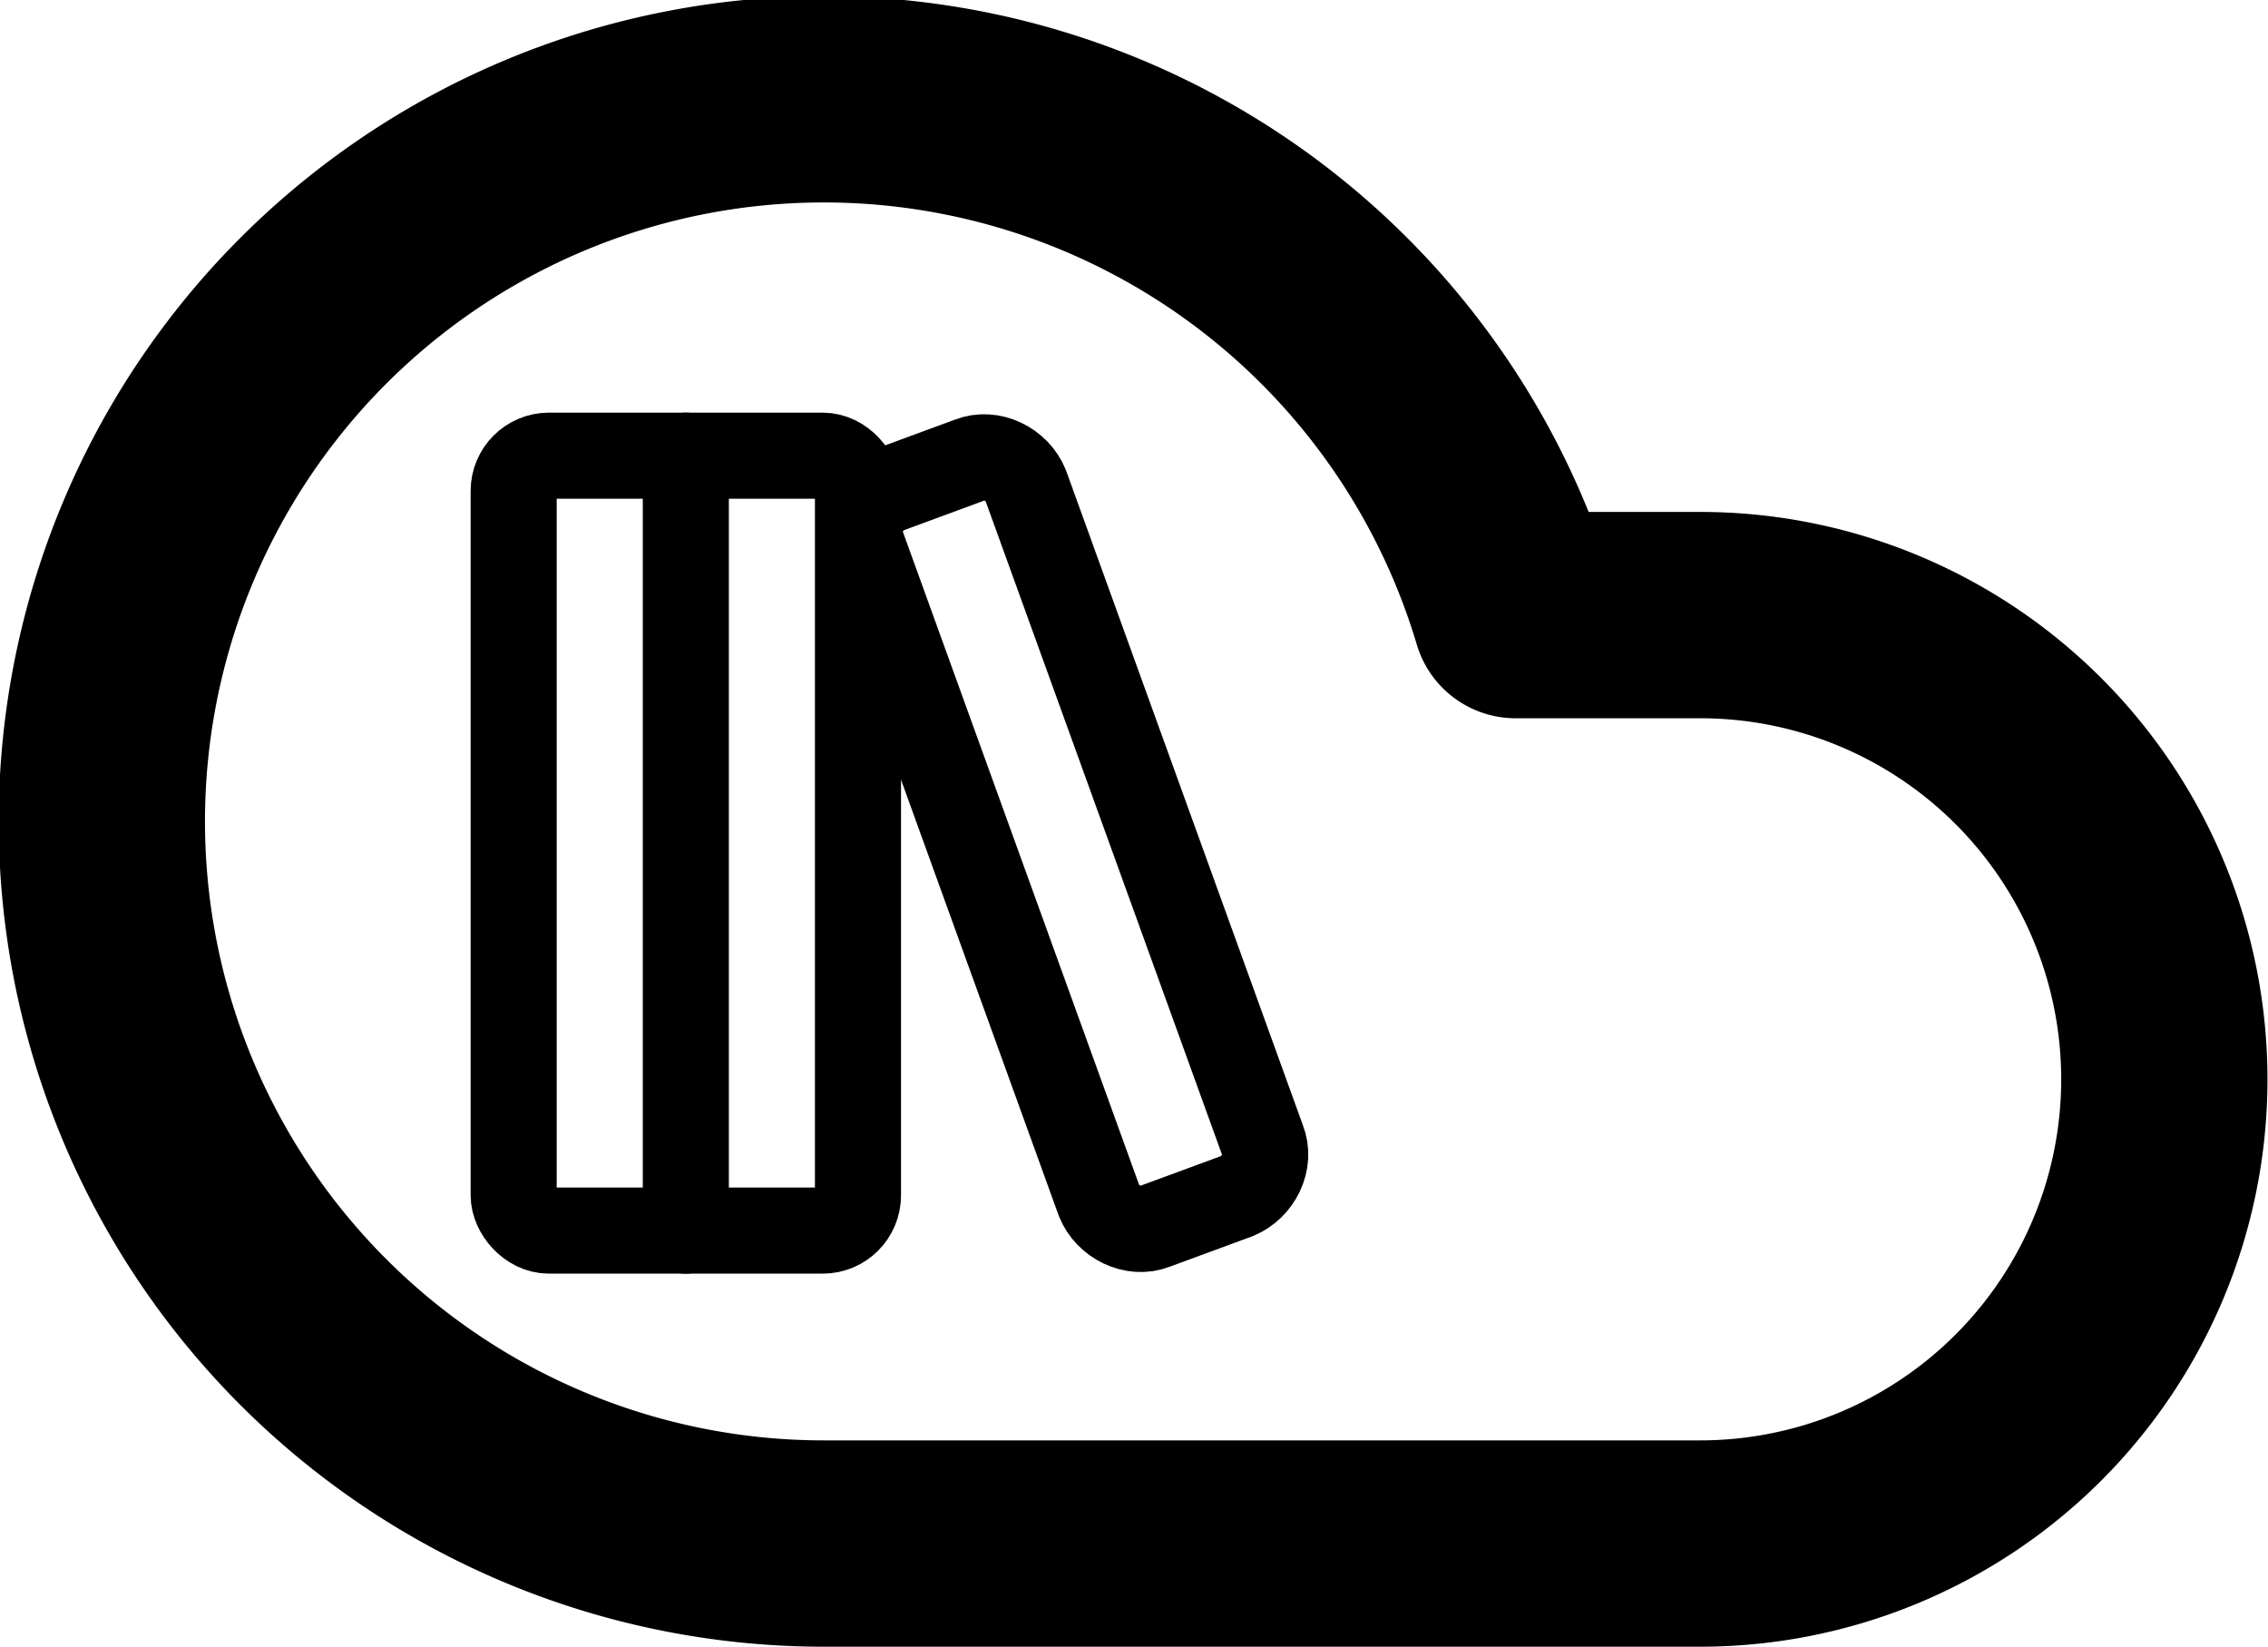 <?xml version="1.0" encoding="UTF-8" standalone="no"?>
<!-- Created with Inkscape (http://www.inkscape.org/) -->

<svg
   width="17.021mm"
   height="12.359mm"
   viewBox="0 0 17.021 12.359"
   version="1.1"
   id="svg1"
   xml:space="preserve"
   xmlns:inkscape="http://www.inkscape.org/namespaces/inkscape"
   xmlns:sodipodi="http://sodipodi.sourceforge.net/DTD/sodipodi-0.dtd"
   xmlns="http://www.w3.org/2000/svg"
   xmlns:svg="http://www.w3.org/2000/svg"><sodipodi:namedview
     id="namedview1"
     pagecolor="#ffffff"
     bordercolor="#000000"
     borderopacity="0.25"
     inkscape:showpageshadow="2"
     inkscape:pageopacity="0.0"
     inkscape:pagecheckerboard="0"
     inkscape:deskcolor="#d1d1d1"
     inkscape:document-units="mm" /><defs
     id="defs1" /><g
     inkscape:label="Layer 1"
     inkscape:groupmode="layer"
     id="layer1"
     transform="translate(-95.746,-131.199)"><g
       style="fill:none;stroke:currentColor;stroke-width:2;stroke-linecap:round;stroke-linejoin:round"
       id="g2"
       transform="matrix(0.774,0,0,0.774,94.961,128.074)"><path
         d="M 17.5,19 H 9 a 7,7 0 1 1 6.71,-9 h 1.79 a 4.5,4.5 0 1 1 0,9 z"
         id="path1-8" /></g><g
       style="fill:none;stroke:currentColor;stroke-width:2;stroke-linecap:round;stroke-linejoin:round"
       id="g3"
       transform="matrix(0.323,0,0,0.323,98.632,133.649)"><rect
         width="8"
         height="18"
         x="3"
         y="3"
         rx="0.819"
         id="rect1"
         ry="0.819" /><path
         d="M 7,3 V 21"
         id="path1" /><path
         d="m 20.4,18.9 c 0.2,0.5 -0.1,1.1 -0.6,1.3 l -1.9,0.7 c -0.5,0.2 -1.1,-0.1 -1.3,-0.6 L 11.1,5.1 C 10.9,4.6 11.2,4 11.7,3.8 l 1.9,-0.7 c 0.5,-0.2 1.1,0.1 1.3,0.6 z"
         id="path2" /></g></g></svg>
